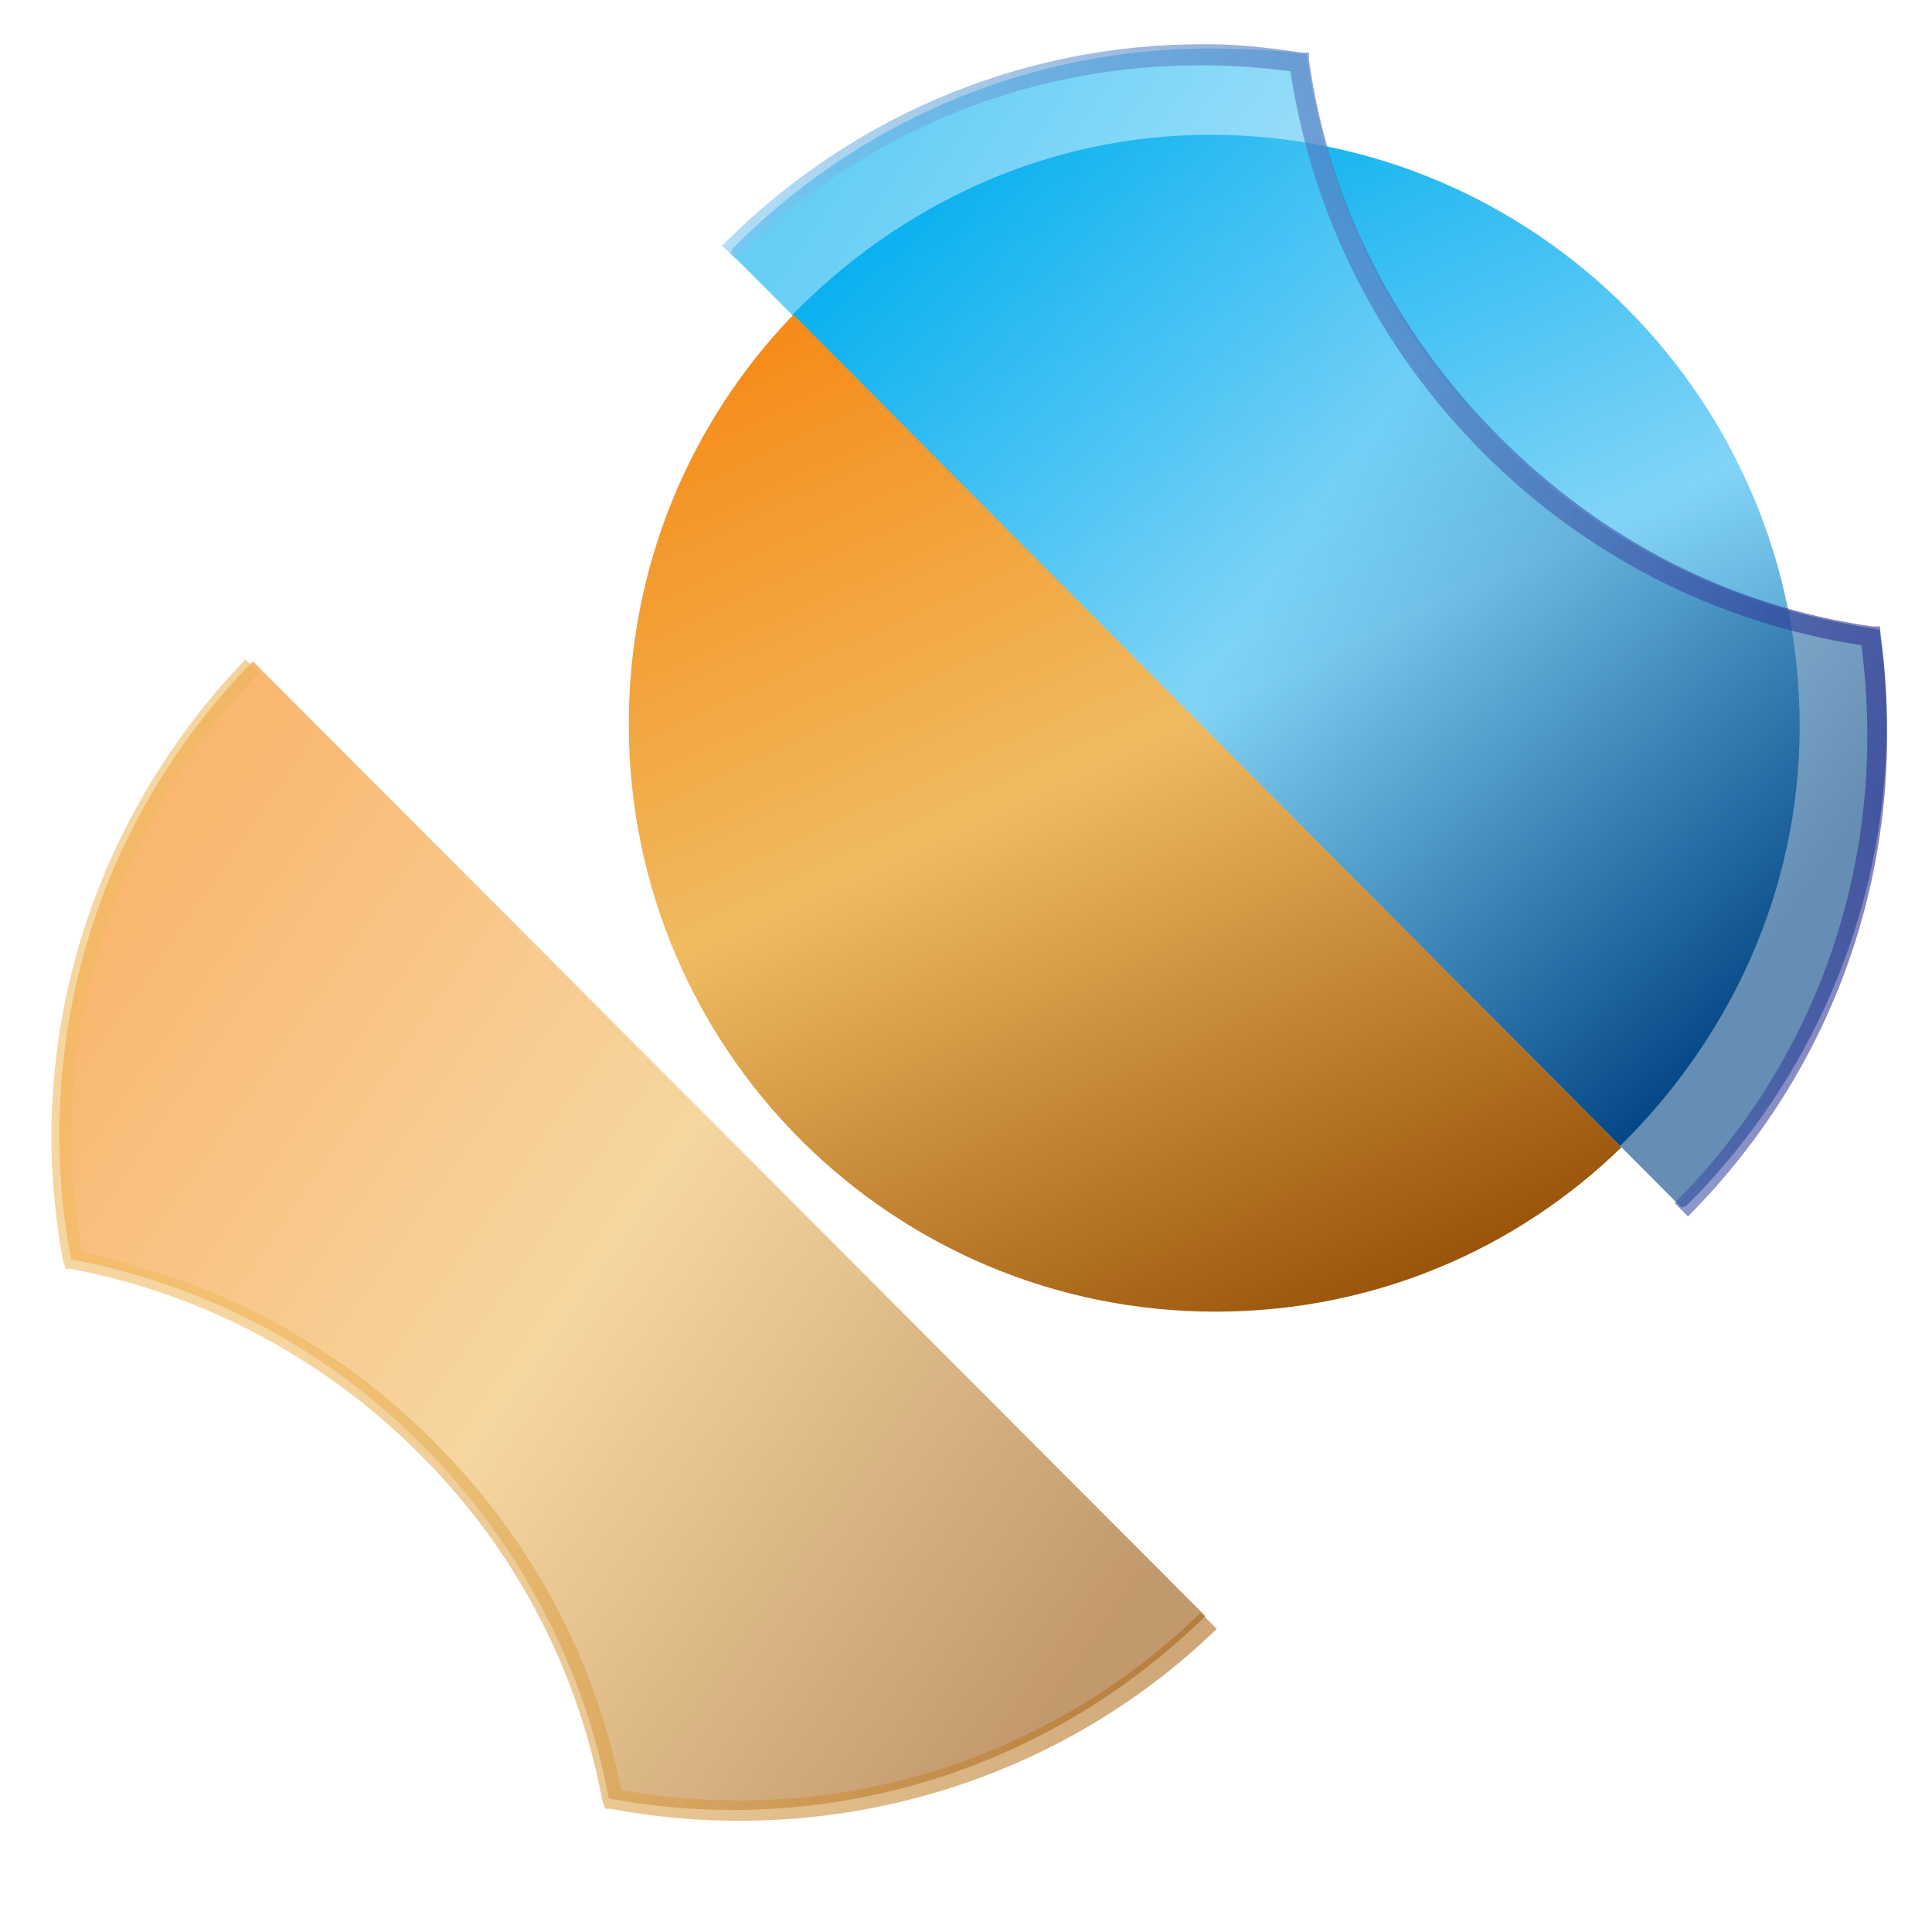 <?xml version="1.0" encoding="UTF-8" standalone="no"?>
<!-- Created with Inkscape (http://www.inkscape.org/) -->

<svg
   xmlns:dc="http://purl.org/dc/elements/1.1/"
   xmlns:cc="http://creativecommons.org/ns#"
   xmlns:rdf="http://www.w3.org/1999/02/22-rdf-syntax-ns#"
   xmlns:svg="http://www.w3.org/2000/svg"
   xmlns="http://www.w3.org/2000/svg"
   xmlns:xlink="http://www.w3.org/1999/xlink"
   xmlns:sodipodi="http://sodipodi.sourceforge.net/DTD/sodipodi-0.dtd"
   xmlns:inkscape="http://www.inkscape.org/namespaces/inkscape"
   width="150"
   height="150"
   id="svg3179"
   version="1.1"
   inkscape:version="0.48.4 r9939"
   sodipodi:docname="solydxk.svg"
   inkscape:export-filename="/media/SOLYDXK/artwork/solydxk-general/home-logo.png"
   inkscape:export-xdpi="90"
   inkscape:export-ydpi="90">
  <defs
     id="defs3181">
    <linearGradient
       id="linearGradient3842">
      <stop
         style="stop-color:#777777;stop-opacity:1;"
         offset="0"
         id="stop3844" />
      <stop
         style="stop-color:#000000;stop-opacity:1;"
         offset="1"
         id="stop3846" />
    </linearGradient>
    <linearGradient
       inkscape:collect="always"
       xlink:href="#SVGID_2_-3-5-7"
       id="linearGradient4161"
       gradientUnits="userSpaceOnUse"
       gradientTransform="matrix(0.862,0,0,0.862,-260.899,84.674)"
       x1="528.785"
       y1="333.303"
       x2="611.237"
       y2="512.854" />
    <linearGradient
       id="SVGID_2_-3-5-7"
       gradientUnits="userSpaceOnUse"
       x1="528.785"
       y1="333.303"
       x2="611.237"
       y2="512.854">
      <stop
         offset="0"
         style="stop-color:#00AEEF"
         id="stop246-3-0-5" />
      <stop
         offset="0.488"
         style="stop-color:#82D4F7"
         id="stop248-6-6-9" />
      <stop
         offset="1"
         style="stop-color:#004282"
         id="stop250-9-8-8" />
    </linearGradient>
    <linearGradient
       inkscape:collect="always"
       xlink:href="#SVGID_3_-0-9-4"
       id="linearGradient4163"
       gradientUnits="userSpaceOnUse"
       gradientTransform="matrix(0.609,0.609,-0.609,0.609,57.88,-136.53)"
       x1="519.606"
       y1="358.852"
       x2="719.656"
       y2="322.709" />
    <linearGradient
       id="SVGID_3_-0-9-4"
       gradientUnits="userSpaceOnUse"
       x1="519.606"
       y1="358.852"
       x2="719.656"
       y2="322.709"
       gradientTransform="matrix(0.707,0.707,-0.707,0.707,367.198,-260.977)">
      <stop
         offset="0"
         style="stop-color:#00AEEF"
         id="stop257-5-3-7" />
      <stop
         offset="0.488"
         style="stop-color:#82D4F7"
         id="stop259-1-5-9" />
      <stop
         offset="1"
         style="stop-color:#004282"
         id="stop261-5-5-4" />
    </linearGradient>
    <linearGradient
       inkscape:collect="always"
       xlink:href="#SVGID_4_-1-4-9"
       id="linearGradient4165"
       gradientUnits="userSpaceOnUse"
       gradientTransform="matrix(0.607,0.608,-0.607,0.608,57.836,-134.259)"
       x1="572.208"
       y1="405.039"
       x2="688.202"
       y2="252.061" />
    <linearGradient
       id="SVGID_4_-1-4-9"
       gradientUnits="userSpaceOnUse"
       x1="572.208"
       y1="405.039"
       x2="688.202"
       y2="252.061"
       gradientTransform="matrix(0.707,0.707,-0.707,0.707,367.198,-260.977)">
      <stop
         offset="0.004"
         style="stop-color:#82D4F7"
         id="stop268-0-4-4" />
      <stop
         offset="1"
         style="stop-color:#2E3192"
         id="stop270-9-2-1" />
    </linearGradient>
    <linearGradient
       inkscape:collect="always"
       xlink:href="#linearGradient4046-8-9"
       id="linearGradient4167"
       gradientUnits="userSpaceOnUse"
       gradientTransform="matrix(0.862,0,0,0.862,-265.251,85.995)"
       x1="528.785"
       y1="333.303"
       x2="611.237"
       y2="512.854" />
    <linearGradient
       y2="512.854"
       x2="611.237"
       y1="333.303"
       x1="528.785"
       gradientUnits="userSpaceOnUse"
       id="linearGradient4046-8-9">
      <stop
         id="stop4048-4-2"
         style="stop-color:#f68712;stop-opacity:1;"
         offset="0" />
      <stop
         id="stop4050-2-6"
         style="stop-color:#f0bb60;stop-opacity:1;"
         offset="0.488" />
      <stop
         id="stop4052-3-7"
         style="stop-color:#9a540b;stop-opacity:1;"
         offset="1" />
    </linearGradient>
    <linearGradient
       inkscape:collect="always"
       xlink:href="#linearGradient4066-3-3"
       id="linearGradient4169"
       gradientUnits="userSpaceOnUse"
       gradientTransform="matrix(0.609,0.609,-0.609,0.609,53.528,-135.209)"
       x1="519.606"
       y1="358.852"
       x2="719.656"
       y2="322.709" />
    <linearGradient
       gradientTransform="matrix(0.707,0.707,-0.707,0.707,367.198,-260.977)"
       y2="322.709"
       x2="719.656"
       y1="358.852"
       x1="519.606"
       gradientUnits="userSpaceOnUse"
       id="linearGradient4066-3-3">
      <stop
         id="stop4068-7-7"
         style="stop-color:#f68712;stop-opacity:1;"
         offset="0" />
      <stop
         id="stop4070-8-3"
         style="stop-color:#f0bb60;stop-opacity:1;"
         offset="0.488" />
      <stop
         id="stop4072-6-9"
         style="stop-color:#9a540b;stop-opacity:1;"
         offset="1" />
    </linearGradient>
    <linearGradient
       inkscape:collect="always"
       xlink:href="#linearGradient4060-5-1"
       id="linearGradient4171"
       gradientUnits="userSpaceOnUse"
       gradientTransform="matrix(0.611,0.61,-0.611,0.61,53.325,-136.627)"
       x1="572.208"
       y1="405.039"
       x2="688.202"
       y2="252.061" />
    <linearGradient
       gradientTransform="matrix(0.707,0.707,-0.707,0.707,367.198,-260.977)"
       y2="252.061"
       x2="688.202"
       y1="405.039"
       x1="572.208"
       gradientUnits="userSpaceOnUse"
       id="linearGradient4060-5-1">
      <stop
         id="stop4062-8-3"
         style="stop-color:#f0bb60;stop-opacity:1;"
         offset="0.004" />
      <stop
         id="stop4064-4-1"
         style="stop-color:#9a540b;stop-opacity:1;"
         offset="1" />
    </linearGradient>
    <linearGradient
       inkscape:collect="always"
       xlink:href="#linearGradient4046-8-9"
       id="linearGradient3044"
       gradientUnits="userSpaceOnUse"
       gradientTransform="matrix(0.862,0,0,0.862,-265.251,85.995)"
       x1="528.785"
       y1="333.303"
       x2="611.237"
       y2="512.854" />
    <linearGradient
       inkscape:collect="always"
       xlink:href="#linearGradient4066-3-3"
       id="linearGradient3046"
       gradientUnits="userSpaceOnUse"
       gradientTransform="matrix(0.609,0.609,-0.609,0.609,53.528,-135.209)"
       x1="519.606"
       y1="358.852"
       x2="719.656"
       y2="322.709" />
    <linearGradient
       inkscape:collect="always"
       xlink:href="#linearGradient4060-5-1"
       id="linearGradient3048"
       gradientUnits="userSpaceOnUse"
       gradientTransform="matrix(0.611,0.61,-0.611,0.61,53.325,-136.627)"
       x1="572.208"
       y1="405.039"
       x2="688.202"
       y2="252.061" />
    <linearGradient
       inkscape:collect="always"
       xlink:href="#linearGradient4060-5-1"
       id="linearGradient3051"
       gradientUnits="userSpaceOnUse"
       gradientTransform="matrix(0.327,0.328,-0.327,0.328,268.656,-3.206)"
       x1="572.208"
       y1="405.039"
       x2="688.202"
       y2="252.061" />
    <linearGradient
       inkscape:collect="always"
       xlink:href="#linearGradient4066-3-3"
       id="linearGradient3054"
       gradientUnits="userSpaceOnUse"
       gradientTransform="matrix(0.327,0.327,-0.327,0.327,268.55,-2.873)"
       x1="519.606"
       y1="358.852"
       x2="719.656"
       y2="322.709" />
    <linearGradient
       inkscape:collect="always"
       xlink:href="#linearGradient4046-8-9"
       id="linearGradient3057"
       gradientUnits="userSpaceOnUse"
       gradientTransform="matrix(0.46,-7.9553681e-4,7.946839e-4,0.463,135.62,84.646)"
       x1="528.785"
       y1="333.303"
       x2="611.237"
       y2="512.854" />
    <linearGradient
       inkscape:collect="always"
       xlink:href="#SVGID_2_-3-5-7"
       id="linearGradient3059"
       gradientUnits="userSpaceOnUse"
       gradientTransform="matrix(0.862,0,0,0.862,-260.899,84.674)"
       x1="528.785"
       y1="333.303"
       x2="611.237"
       y2="512.854" />
    <linearGradient
       inkscape:collect="always"
       xlink:href="#SVGID_3_-0-9-4"
       id="linearGradient3061"
       gradientUnits="userSpaceOnUse"
       gradientTransform="matrix(0.609,0.609,-0.609,0.609,57.88,-136.53)"
       x1="519.606"
       y1="358.852"
       x2="719.656"
       y2="322.709" />
    <linearGradient
       inkscape:collect="always"
       xlink:href="#SVGID_4_-1-4-9"
       id="linearGradient3063"
       gradientUnits="userSpaceOnUse"
       gradientTransform="matrix(0.607,0.608,-0.607,0.608,57.836,-134.259)"
       x1="572.208"
       y1="405.039"
       x2="688.202"
       y2="252.061" />
    <linearGradient
       inkscape:collect="always"
       xlink:href="#SVGID_4_-1-4-9"
       id="linearGradient3066"
       gradientUnits="userSpaceOnUse"
       gradientTransform="matrix(0.326,0.327,-0.326,0.327,305.392,-34.075)"
       x1="572.208"
       y1="405.039"
       x2="688.202"
       y2="252.061" />
    <linearGradient
       inkscape:collect="always"
       xlink:href="#SVGID_3_-0-9-4"
       id="linearGradient3069"
       gradientUnits="userSpaceOnUse"
       gradientTransform="matrix(0.327,0.328,-0.327,0.328,305.416,-35.298)"
       x1="519.606"
       y1="358.852"
       x2="719.656"
       y2="322.709" />
    <linearGradient
       inkscape:collect="always"
       xlink:href="#SVGID_2_-3-5-7"
       id="linearGradient3072"
       gradientUnits="userSpaceOnUse"
       gradientTransform="matrix(0.462,0,0,0.464,134.348,83.851)"
       x1="528.785"
       y1="333.303"
       x2="611.237"
       y2="512.854" />
    <linearGradient
       inkscape:collect="always"
       xlink:href="#linearGradient3842"
       id="linearGradient3848"
       x1="329.054"
       y1="315.061"
       x2="479.981"
       y2="315.061"
       gradientUnits="userSpaceOnUse"
       gradientTransform="matrix(1.051,0,0,1.051,-39.465,0)" />
    <linearGradient
       inkscape:collect="always"
       xlink:href="#linearGradient3842-2"
       id="linearGradient3848-1"
       x1="329.054"
       y1="315.061"
       x2="479.981"
       y2="315.061"
       gradientUnits="userSpaceOnUse"
       gradientTransform="matrix(1.051,0,0,1.051,-39.465,0)" />
    <linearGradient
       id="linearGradient3842-2">
      <stop
         style="stop-color:#777777;stop-opacity:1;"
         offset="0"
         id="stop3844-2" />
      <stop
         style="stop-color:#000000;stop-opacity:1;"
         offset="1"
         id="stop3846-3" />
    </linearGradient>
    <linearGradient
       inkscape:collect="always"
       xlink:href="#linearGradient3842-2"
       id="linearGradient3864"
       x1="329.054"
       y1="315.061"
       x2="479.981"
       y2="315.061"
       gradientUnits="userSpaceOnUse"
       gradientTransform="matrix(1.051,0,0,1.051,-39.465,0)" />
    <linearGradient
       id="linearGradient3866">
      <stop
         style="stop-color:#777777;stop-opacity:1;"
         offset="0"
         id="stop3868" />
      <stop
         style="stop-color:#000000;stop-opacity:1;"
         offset="1"
         id="stop3870" />
    </linearGradient>
    <linearGradient
       inkscape:collect="always"
       xlink:href="#linearGradient3842-2"
       id="linearGradient3872"
       x1="329.054"
       y1="315.061"
       x2="479.981"
       y2="315.061"
       gradientUnits="userSpaceOnUse"
       gradientTransform="matrix(1.051,0,0,1.051,-39.465,0)" />
    <linearGradient
       id="linearGradient3874">
      <stop
         style="stop-color:#777777;stop-opacity:1;"
         offset="0"
         id="stop3876" />
      <stop
         style="stop-color:#000000;stop-opacity:1;"
         offset="1"
         id="stop3878" />
    </linearGradient>
    <linearGradient
       y2="315.061"
       x2="479.981"
       y1="315.061"
       x1="329.054"
       gradientTransform="matrix(1.023,0,0,1.023,-30.451,19.492)"
       gradientUnits="userSpaceOnUse"
       id="linearGradient3883"
       xlink:href="#linearGradient3842-2"
       inkscape:collect="always" />
  </defs>
  <sodipodi:namedview
     id="base"
     pagecolor="#ffffff"
     bordercolor="#666666"
     borderopacity="1.0"
     inkscape:pageopacity="0.0"
     inkscape:pageshadow="2"
     inkscape:zoom="2.1710399"
     inkscape:cx="80.384696"
     inkscape:cy="99.674366"
     inkscape:document-units="px"
     inkscape:current-layer="layer1"
     showgrid="false"
     fit-margin-top="0"
     fit-margin-left="0"
     fit-margin-right="0"
     fit-margin-bottom="0"
     inkscape:window-width="1920"
     inkscape:window-height="1018"
     inkscape:window-x="-4"
     inkscape:window-y="-3"
     inkscape:window-maximized="1" />
  <g
     inkscape:label="Layer 1"
     inkscape:groupmode="layer"
     id="layer1"
     transform="translate(-303.977,-223.826)">
    <path
       style="fill:url(#linearGradient3072)"
       d="m 397.939,234.291 c -12.777,0 -24.162,5.502 -32.451,13.989 l 64.278,64.518 c 8.456,-8.32 13.937,-19.748 13.937,-32.572 0,-25.318 -20.54,-45.935 -45.764,-45.935 z"
       id="circle252-7-4"
       inkscape:connector-curvature="0" />
    <path
       style="opacity:0.6;fill:url(#linearGradient3069)"
       d="m 399.395,227.61 c -13.916,-0.39 -27.863,4.791 -38.484,15.451 -0.105,0.105 -0.104,0.311 -0.208,0.418 l 73.847,74.123 c 0.106,-0.104 0.311,-0.103 0.416,-0.209 12.139,-12.183 17.219,-28.842 14.977,-44.683 -10.86,-1.55 -21.394,-6.44 -29.747,-14.825 -8.353,-8.385 -13.227,-18.957 -14.769,-29.858 -1.972,-0.281 -4.045,-0.362 -6.033,-0.418 z"
       id="path263-9-0"
       inkscape:connector-curvature="0" />
    <path
       style="opacity:0.6;fill:url(#linearGradient3066)"
       d="m 398.776,227.277 c -14.484,-0.382 -28.323,5.148 -38.739,15.617 l 1.036,1.041 c 11.427,-11.485 27.074,-16.694 43.089,-14.576 1.722,11.25 6.874,21.487 14.916,29.568 8.04,8.081 18.222,13.262 29.417,14.992 2.106,16.098 -3.076,31.825 -14.501,43.31 l 1.036,1.041 c 11.904,-11.966 17.288,-28.409 14.916,-45.184 l 0,-0.625 -0.621,0 c -11.104,-1.585 -21.053,-6.794 -29.002,-14.784 -7.949,-7.99 -13.131,-17.991 -14.708,-29.151 l 0,-0.625 -0.621,0 c -2.086,-0.298 -4.146,-0.57 -6.215,-0.625 z"
       id="path272-1-2"
       inkscape:connector-curvature="0" />
    <path
       inkscape:connector-curvature="0"
       style="fill:url(#linearGradient3057);fill-opacity:1"
       d="m 365.577,248.26 c -7.963,8.251 -12.802,19.473 -12.781,31.88 0.043,25.249 20.52,45.565 45.623,45.522 12.239,-0.021 23.287,-4.829 31.445,-12.756 L 365.577,248.26 z"
       id="circle252-7-4-2-1-5" />
    <path
       inkscape:connector-curvature="0"
       style="opacity:0.6;fill:url(#linearGradient3054);fill-opacity:1"
       d="m 323.613,275.171 c -12.475,12.718 -17.184,30.103 -14.126,46.434 10.016,1.886 19.464,6.6 27.213,14.367 7.749,7.767 12.66,17.447 14.541,27.485 16.249,3.058 33.644,-1.727 46.324,-14.159 l -73.953,-74.127 z"
       id="path263-9-0-5-9-3" />
    <path
       inkscape:connector-curvature="0"
       style="opacity:0.6;fill:url(#linearGradient3051);fill-opacity:1"
       d="m 323.038,275.016 c -11.934,12.426 -17.356,29.693 -14.165,46.707 l 0.208,0.626 0.417,0 c 10.263,1.929 19.676,6.976 27.08,14.387 7.405,7.412 12.239,16.625 14.165,26.898 l 0.208,0.626 0.417,0 c 17.057,3.204 34.655,-1.937 47.078,-13.97 l -1.25,-1.251 c -11.943,11.608 -28.564,16.684 -44.995,13.762 -2.056,-10.368 -7.087,-19.605 -14.582,-27.107 -7.495,-7.502 -16.931,-12.537 -27.288,-14.596 -2.904,-16.356 2.287,-33.097 13.748,-45.039 l -1.042,-1.043 z"
       id="path272-1-2-3-6-7" />
  </g>
</svg>
